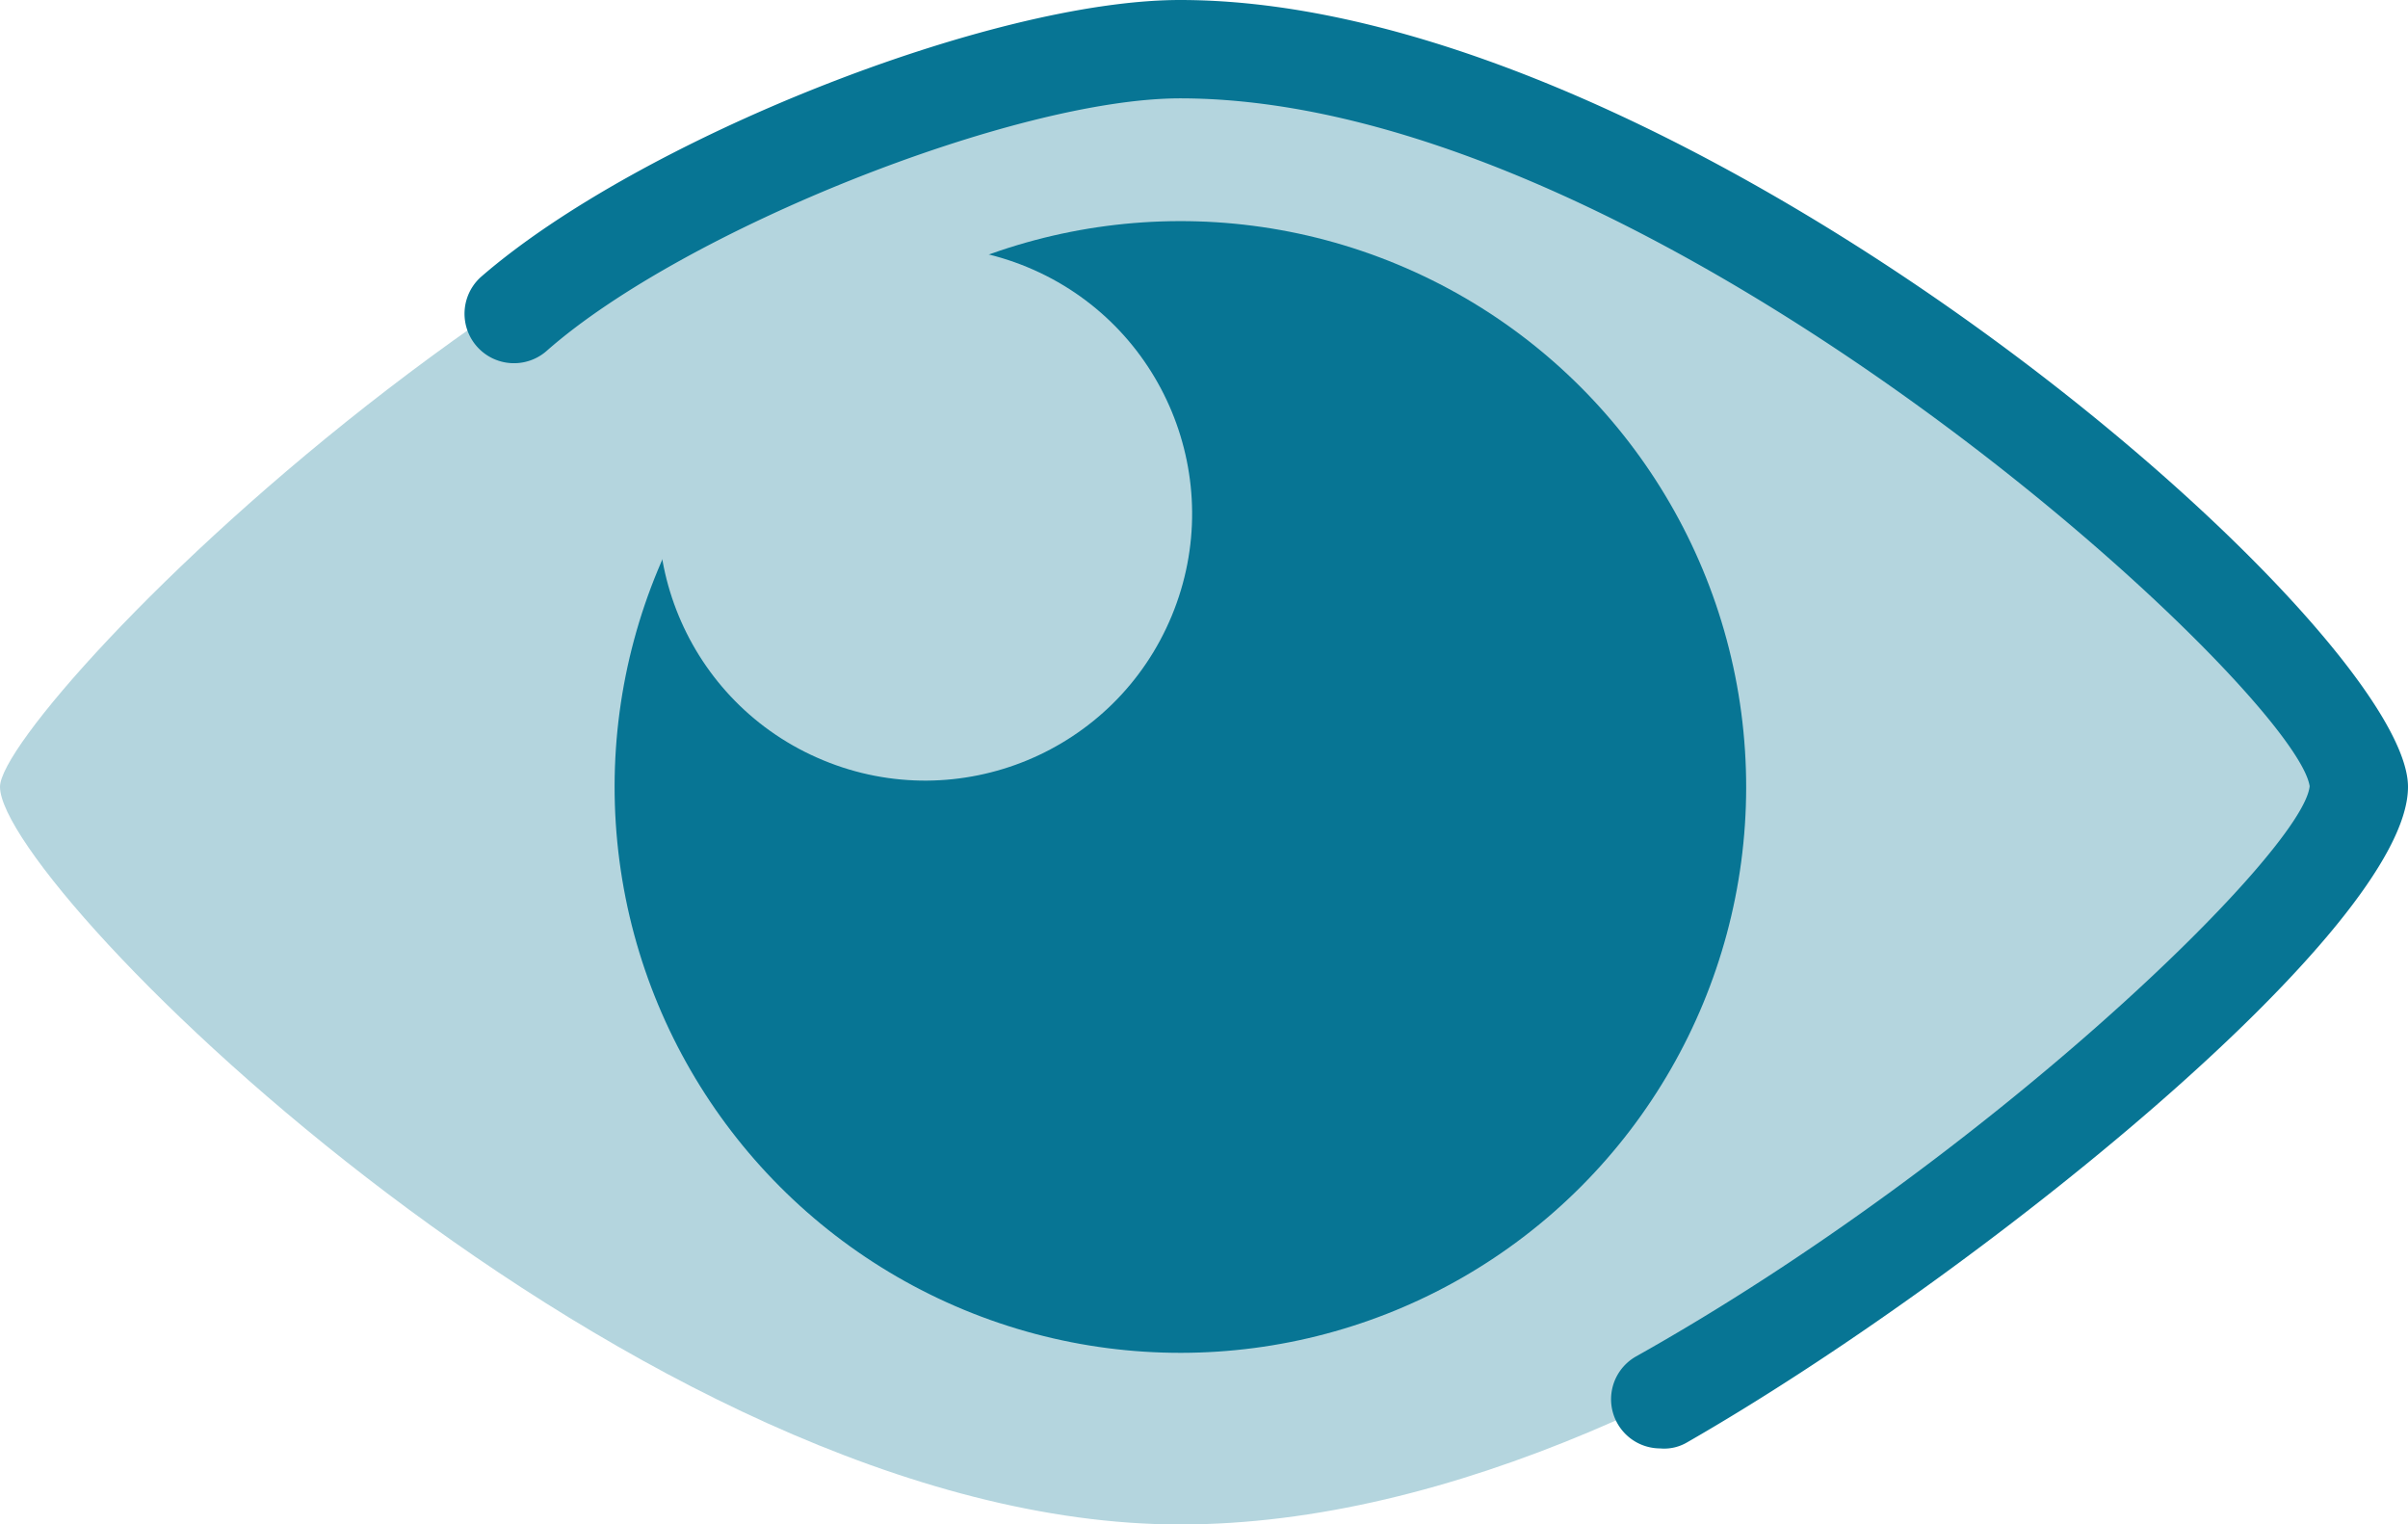 <svg xmlns="http://www.w3.org/2000/svg" width="36.73" height="23.25" viewBox="0 0 36.73 23.25"><path d="M0,12C0,10.83,9.77.75,18,.75S36.16,10.72,36,12c-.34,2.47-9.76,11.25-18,11.25S0,13.54,0,12Z" fill="#b4d5de"/><circle cx="18" cy="12" r="8.63" transform="translate(0.03 24.04) rotate(-67.5)" fill="#077594"/><circle cx="14.11" cy="7.84" r="4.07" transform="translate(1.47 17.87) rotate(-67.5)" fill="#b4d5de"/><path d="M25.32,22.09a.75.75,0,0,1-.37-1.4c5.35-3,10.18-7.7,10.28-8.7C35,10.51,25.28,1.5,18,1.5c-2.5,0-7.56,2-9.66,3.85a.75.75,0,0,1-1-1.13C9.75,2.13,15.12,0,18,0c7.78,0,18.73,9.56,18.73,12,0,2.16-6.59,7.47-11,10A.69.69,0,0,1,25.32,22.09Z" fill="#077594"/></svg>